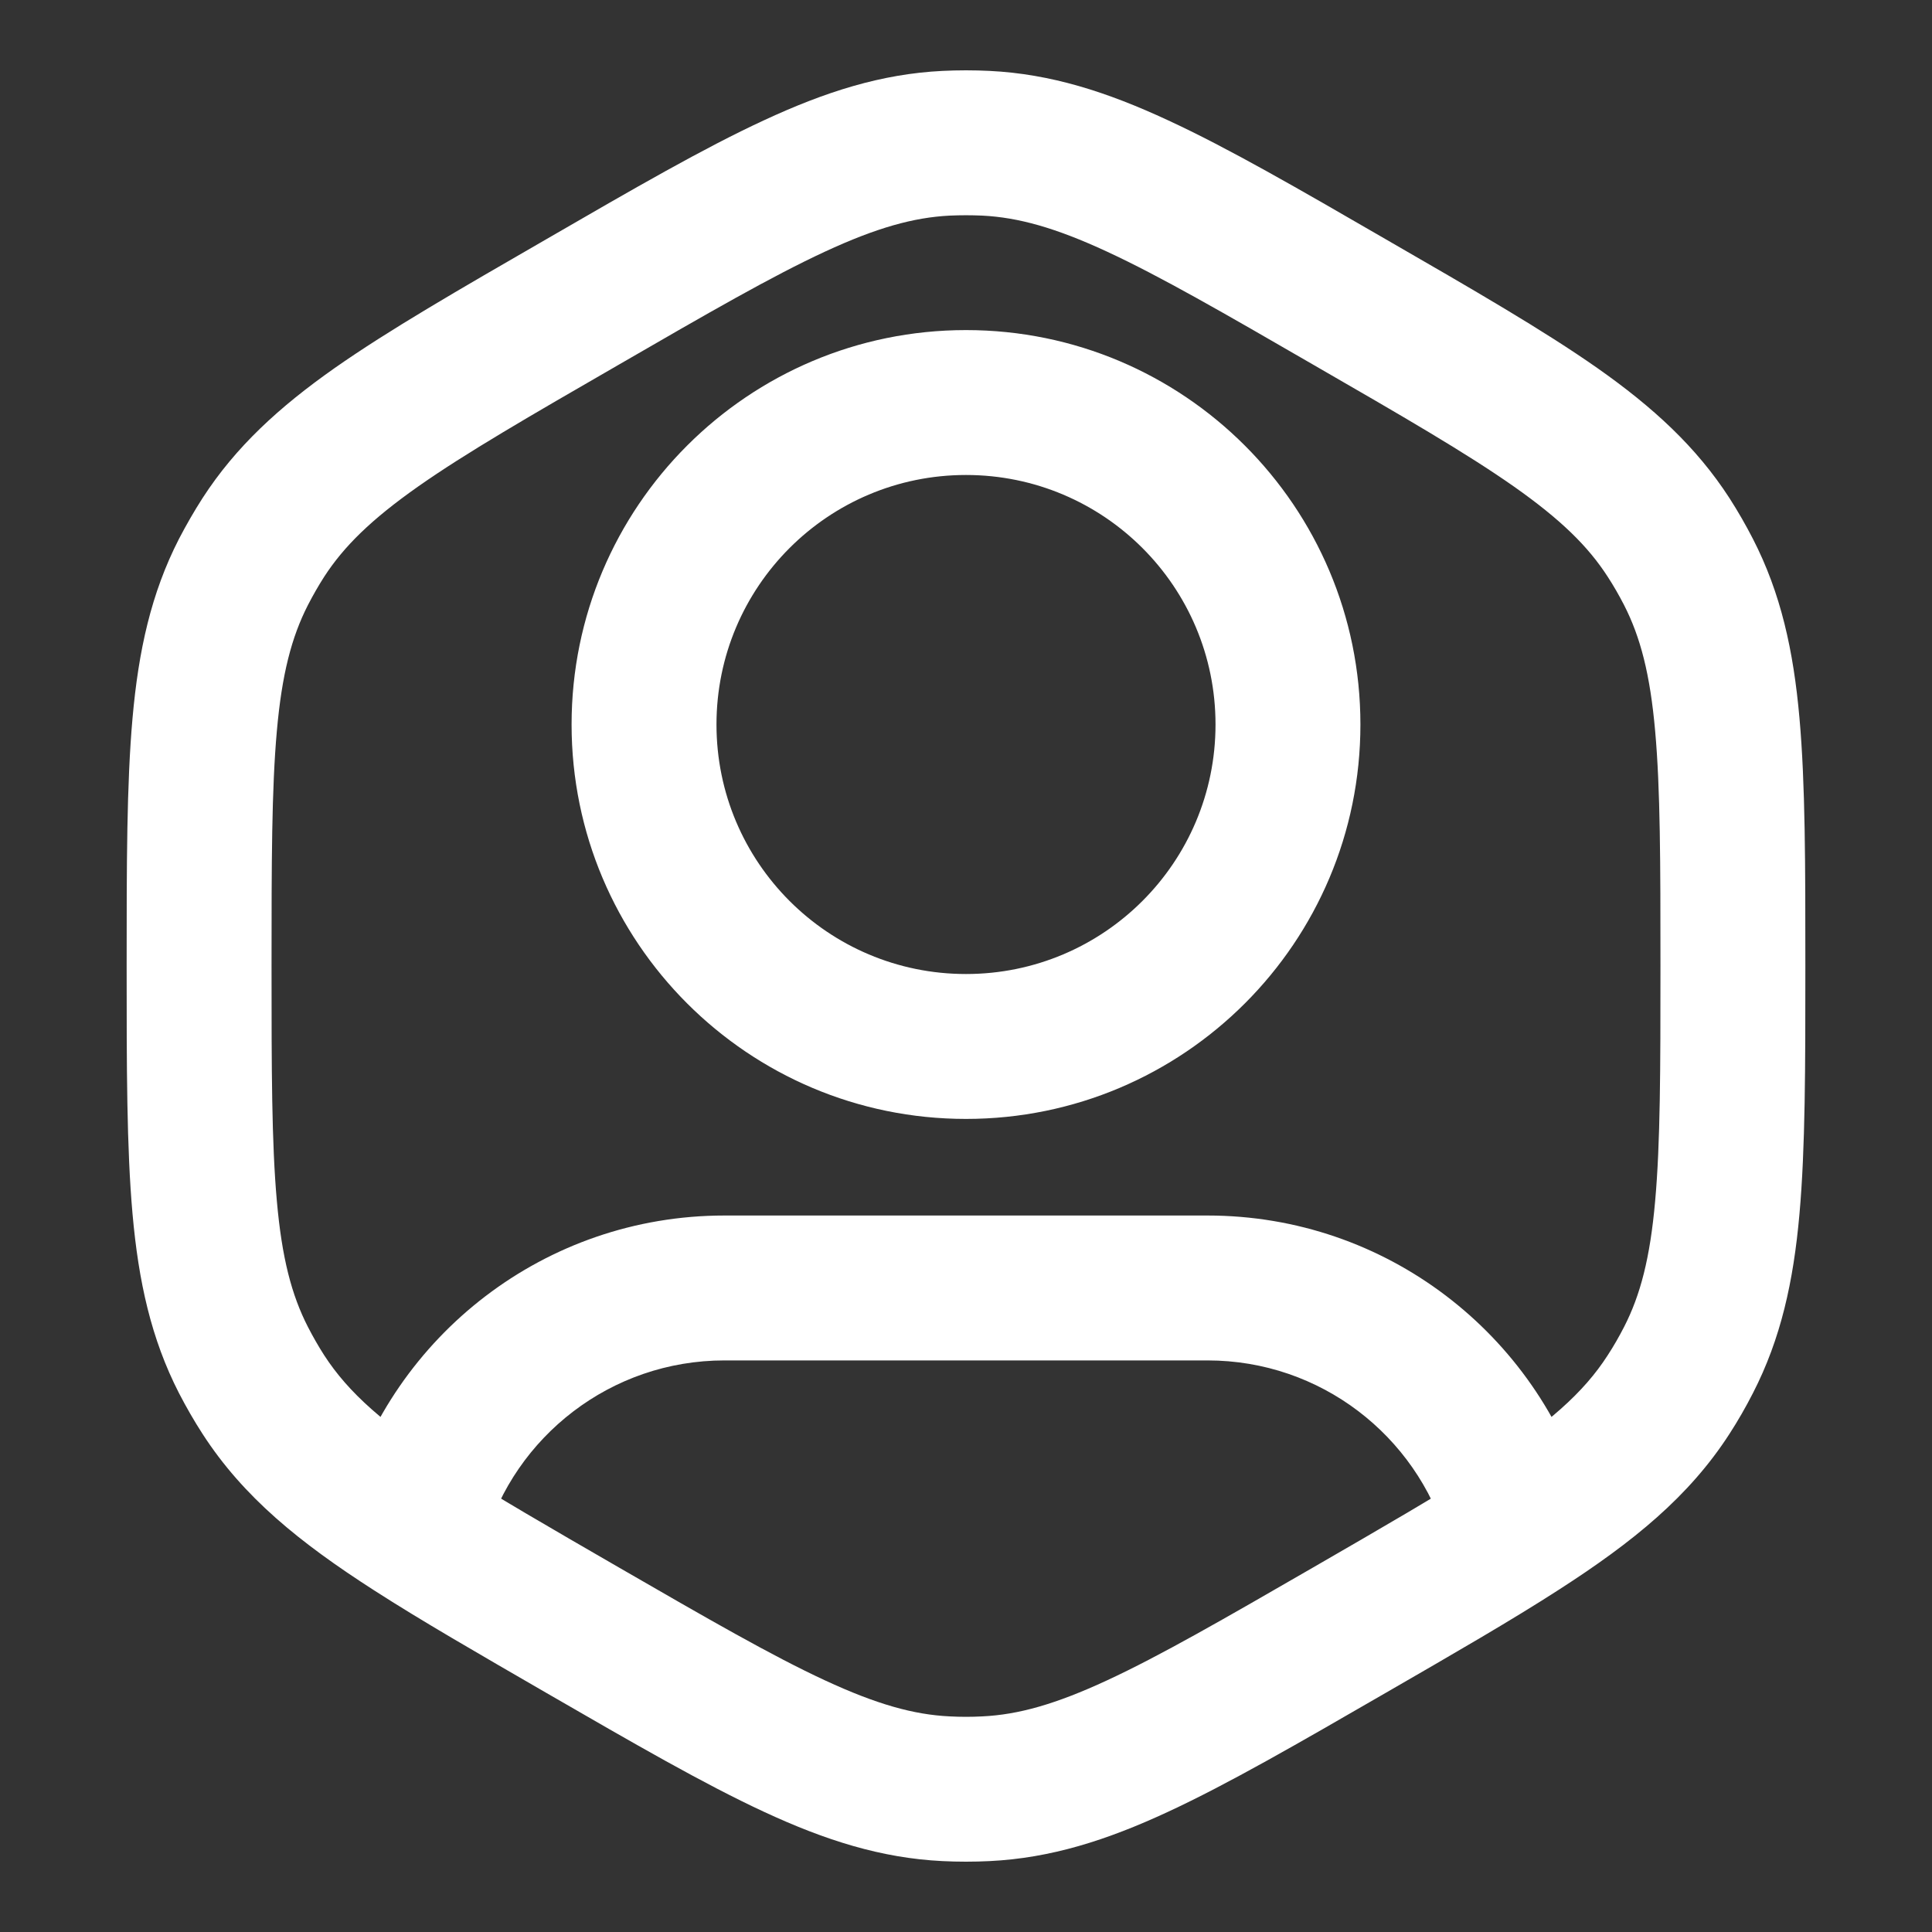 <svg width="20" height="20" viewBox="0 0 20 20" fill="none" xmlns="http://www.w3.org/2000/svg">
<rect x="0" y="0" width="20" height="20" fill="#333333" stroke="none"/>
<path d="M2.521 5.921L3.188 6.263L2.521 5.921ZM2.727 5.563L3.357 5.969L2.727 5.563ZM6.031 16.875L5.656 17.525L6.031 16.875ZM2.727 14.438L3.357 14.031L2.727 14.438ZM2.521 14.08L3.188 13.737L2.521 14.08ZM13.969 16.875L14.344 17.525L13.969 16.875ZM10.207 18.517L10.244 19.266L10.207 18.517ZM9.793 18.517L9.756 19.266L9.793 18.517ZM17.479 14.08L16.812 13.737L17.479 14.08ZM17.273 14.438L16.642 14.031L17.273 14.438ZM17.273 5.563L16.642 5.969L17.273 5.563ZM17.479 5.921L16.812 6.263L17.479 5.921ZM10.207 1.483L10.244 0.734L10.207 1.483ZM9.793 1.483L9.756 0.734L9.793 1.483ZM15.697 15.719L14.977 15.932L14.983 15.951L14.99 15.971L15.697 15.719ZM4.297 15.739L3.577 15.531L3.567 15.564L3.561 15.599L4.297 15.739ZM4.279 15.833L3.874 16.464L4.279 15.833ZM12.583 7.5C12.583 8.927 11.427 10.083 10 10.083V11.583C12.255 11.583 14.083 9.755 14.083 7.5H12.583ZM10 10.083C8.573 10.083 7.417 8.927 7.417 7.5H5.917C5.917 9.755 7.745 11.583 10 11.583V10.083ZM7.417 7.5C7.417 6.073 8.573 4.917 10 4.917V3.417C7.745 3.417 5.917 5.245 5.917 7.5H7.417ZM10 4.917C11.427 4.917 12.583 6.073 12.583 7.5H14.083C14.083 5.245 12.255 3.417 10 3.417V4.917ZM2.811 10C2.811 8.926 2.812 8.168 2.866 7.567C2.918 6.98 3.018 6.595 3.188 6.263L1.853 5.578C1.564 6.142 1.434 6.735 1.372 7.433C1.311 8.117 1.311 8.952 1.311 10H2.811ZM5.656 2.476C4.748 3 4.025 3.417 3.463 3.811C2.89 4.214 2.441 4.624 2.097 5.156L3.357 5.969C3.56 5.656 3.843 5.378 4.326 5.038C4.82 4.691 5.475 4.312 6.406 3.775L5.656 2.476ZM3.188 6.263C3.24 6.162 3.296 6.064 3.357 5.969L2.097 5.156C2.009 5.293 1.928 5.434 1.853 5.578L3.188 6.263ZM1.311 10C1.311 11.048 1.311 11.883 1.372 12.567C1.434 13.265 1.564 13.858 1.853 14.422L3.188 13.737C3.018 13.406 2.918 13.021 2.866 12.433C2.812 11.832 2.811 11.075 2.811 10H1.311ZM3.357 14.031C3.296 13.936 3.24 13.838 3.188 13.737L1.853 14.422C1.928 14.567 2.009 14.708 2.097 14.844L3.357 14.031ZM13.594 16.226C12.664 16.763 12.008 17.141 11.46 17.395C10.925 17.643 10.542 17.75 10.169 17.768L10.244 19.266C10.877 19.235 11.456 19.051 12.091 18.756C12.714 18.467 13.437 18.049 14.344 17.525L13.594 16.226ZM5.656 17.525C6.563 18.049 7.286 18.467 7.909 18.756C8.544 19.051 9.123 19.235 9.756 19.266L9.831 17.768C9.458 17.75 9.075 17.643 8.54 17.395C7.992 17.141 7.336 16.763 6.406 16.226L5.656 17.525ZM10.169 17.768C10.056 17.774 9.943 17.774 9.831 17.768L9.756 19.266C9.919 19.274 10.081 19.274 10.244 19.266L10.169 17.768ZM17.189 10C17.189 11.075 17.188 11.832 17.134 12.433C17.082 13.021 16.982 13.406 16.812 13.737L18.146 14.422C18.436 13.858 18.566 13.265 18.628 12.567C18.689 11.883 18.689 11.048 18.689 10H17.189ZM16.812 13.737C16.76 13.838 16.704 13.936 16.642 14.031L17.903 14.844C17.991 14.708 18.072 14.567 18.146 14.422L16.812 13.737ZM13.594 3.775C14.525 4.312 15.18 4.691 15.674 5.038C16.157 5.378 16.44 5.656 16.642 5.969L17.903 5.156C17.559 4.624 17.11 4.214 16.537 3.811C15.975 3.417 15.252 3 14.344 2.476L13.594 3.775ZM18.689 10C18.689 8.952 18.689 8.117 18.628 7.433C18.566 6.735 18.436 6.142 18.146 5.578L16.812 6.263C16.982 6.595 17.082 6.98 17.134 7.567C17.188 8.168 17.189 8.926 17.189 10H18.689ZM16.642 5.969C16.704 6.064 16.76 6.162 16.812 6.263L18.146 5.578C18.072 5.434 17.991 5.293 17.903 5.156L16.642 5.969ZM14.344 2.476C13.437 1.951 12.714 1.533 12.091 1.245C11.456 0.95 10.877 0.765 10.244 0.734L10.169 2.232C10.542 2.251 10.925 2.357 11.46 2.605C12.008 2.859 12.664 3.237 13.594 3.775L14.344 2.476ZM6.406 3.775C7.336 3.237 7.992 2.859 8.54 2.605C9.075 2.357 9.458 2.251 9.831 2.232L9.756 0.734C9.123 0.765 8.544 0.95 7.909 1.245C7.286 1.533 6.563 1.951 5.656 2.476L6.406 3.775ZM10.244 0.734C10.081 0.726 9.919 0.726 9.756 0.734L9.831 2.232C9.943 2.227 10.056 2.227 10.169 2.232L10.244 0.734ZM7.5 14.083H12.5V12.583H7.5V14.083ZM12.5 14.083C13.671 14.083 14.661 14.863 14.977 15.932L16.416 15.506C15.916 13.817 14.353 12.583 12.5 12.583V14.083ZM14.344 17.525C15.056 17.114 15.652 16.77 16.14 16.455L15.328 15.194C14.877 15.485 14.317 15.808 13.594 16.226L14.344 17.525ZM16.14 16.455C16.907 15.961 17.484 15.493 17.903 14.844L16.642 14.031C16.396 14.413 16.03 14.742 15.328 15.194L16.14 16.455ZM14.99 15.971L15.028 16.076L16.441 15.573L16.403 15.467L14.99 15.971ZM7.5 12.583C5.638 12.583 4.069 13.829 3.577 15.531L5.018 15.947C5.329 14.87 6.324 14.083 7.5 14.083V12.583ZM6.406 16.226C5.69 15.812 5.134 15.491 4.685 15.203L3.874 16.464C4.36 16.777 4.951 17.117 5.656 17.525L6.406 16.226ZM4.685 15.203C3.975 14.746 3.606 14.415 3.357 14.031L2.097 14.844C2.519 15.497 3.1 15.967 3.874 16.464L4.685 15.203ZM3.561 15.599L3.543 15.693L5.016 15.974L5.034 15.88L3.561 15.599Z" fill="white"/>
</svg>
